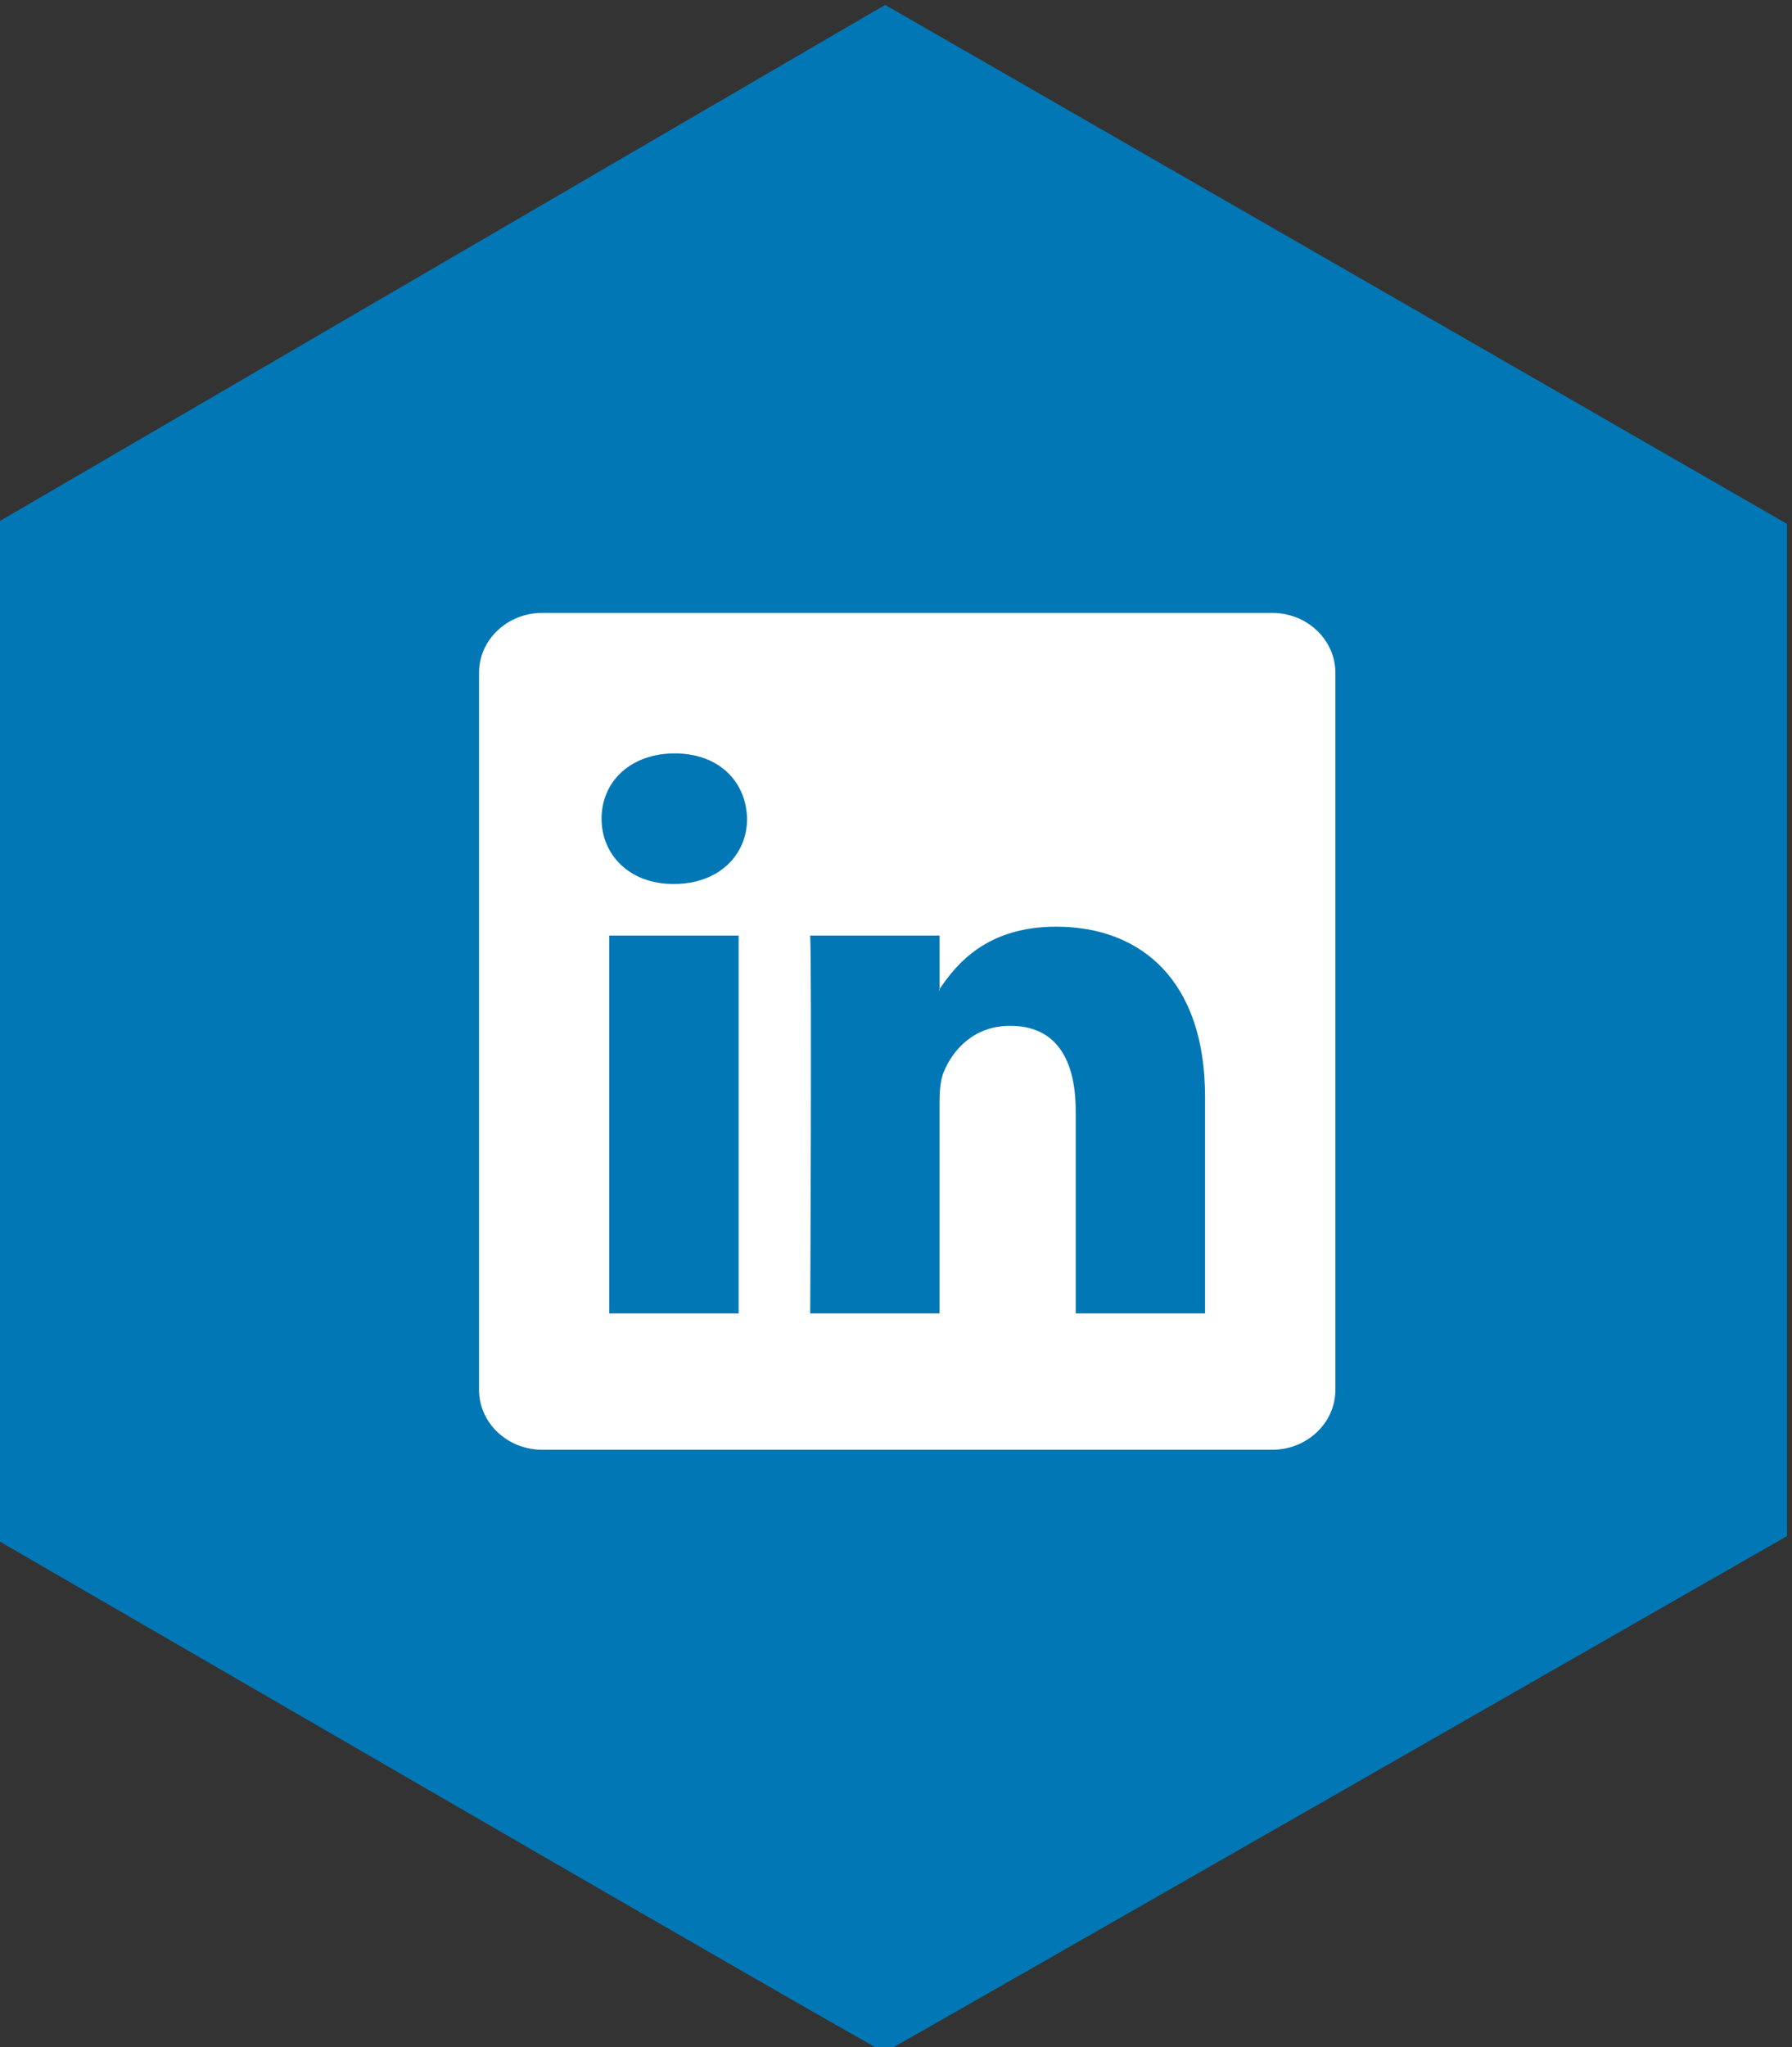 <?xml version="1.0" encoding="UTF-8" standalone="no"?>
<!-- Created with Inkscape (http://www.inkscape.org/) -->

<svg
   xmlns:dc="http://purl.org/dc/elements/1.1/"
   xmlns:cc="http://creativecommons.org/ns#"
   xmlns:rdf="http://www.w3.org/1999/02/22-rdf-syntax-ns#"
   xmlns:svg="http://www.w3.org/2000/svg"
   xmlns="http://www.w3.org/2000/svg"
   xmlns:sodipodi="http://sodipodi.sourceforge.net/DTD/sodipodi-0.dtd"
   xmlns:inkscape="http://www.inkscape.org/namespaces/inkscape"
   id="svg3336"
   version="1.1"
   inkscape:version="0.91 r13725"
   width="79.832"
   height="91.18"
   viewBox="0 0 79.832 91.18"
   sodipodi:docname="linked_in_hex.svg">
  <rect x="0" y="0" width="79.832" height="91.18" fill="#333333" stroke="none"/>
  <defs
     id="defs3340" />
  <sodipodi:namedview
     pagecolor="#ffffff"
     bordercolor="#666666"
     borderopacity="1"
     objecttolerance="10"
     gridtolerance="10"
     guidetolerance="10"
     inkscape:pageopacity="0"
     inkscape:pageshadow="2"
     inkscape:window-width="1600"
     inkscape:window-height="837"
     id="namedview3338"
     showgrid="false"
     showguides="true"
     inkscape:guide-bbox="true"
     fit-margin-top="0"
     fit-margin-left="0"
     fit-margin-right="0"
     fit-margin-bottom="0"
     inkscape:zoom="4.5527453"
     inkscape:cx="12.786795"
     inkscape:cy="51.150346"
     inkscape:window-x="-8"
     inkscape:window-y="-8"
     inkscape:window-maximized="1"
     inkscape:current-layer="svg3336" />
  <path
     style="fill:#0177b5;fill-opacity:1;stroke:none;stroke-opacity:1"
     d="m 19.547,79.984 -19.761,-11.445 -0.003,-22.605 -0.003,-22.605 L 19.604,11.774 39.428,0.22 39.912,0.493 C 40.177,0.644 49.219,5.845 60.003,12.05 l 19.608,11.283 0,22.54 0,22.54 -20.052,11.479 c -11.028,6.313 -20.097,11.492 -20.152,11.508 -0.055,0.016 -8.993,-5.121 -19.861,-11.416 z"
     id="path3360"
     inkscape:connector-curvature="0"
     sodipodi:nodetypes="scccccsscccscs" />
  <path
     inkscape:connector-curvature="0"
     id="LinkedIn__x28_alt_x29_"
     d="m 56.673,27.297 -32.514,0 c -1.557,0 -2.819,1.195 -2.819,2.67 l 0,31.93 c 0,1.475 1.262,2.672 2.819,2.672 l 32.514,0 c 1.557,0 2.817,-1.197 2.817,-2.672 l 0,-31.93 c 0,-1.475 -1.26,-2.67 -2.817,-2.67 z m -23.767,31.199 -5.764,0 0,-16.828 5.764,0 0,16.828 z m -2.882,-19.127 -0.039,0 c -1.933,0 -3.186,-1.291 -3.186,-2.908 0,-1.649 1.29,-2.906 3.261,-2.906 1.971,0 3.184,1.256 3.222,2.906 0,1.617 -1.251,2.908 -3.259,2.908 z m 23.66,19.127 -5.762,0 0,-9.003 c 0,-2.262 -0.835,-3.806 -2.919,-3.806 -1.594,0 -2.54,1.041 -2.956,2.047 -0.154,0.359 -0.192,0.861 -0.192,1.363 l 0,9.399 -5.761,0 c 0,0 0.075,-15.249 0,-16.828 l 5.762,0 0,2.386 c 0.765,-1.146 2.132,-2.782 5.192,-2.782 3.793,0 6.636,2.404 6.636,7.575 l 0,9.649 z M 41.819,44.107 c 0.009,-0.016 0.024,-0.035 0.037,-0.053 l 0,0.053 -0.037,0 z"
     style="fill:#ffffff" />
</svg>
